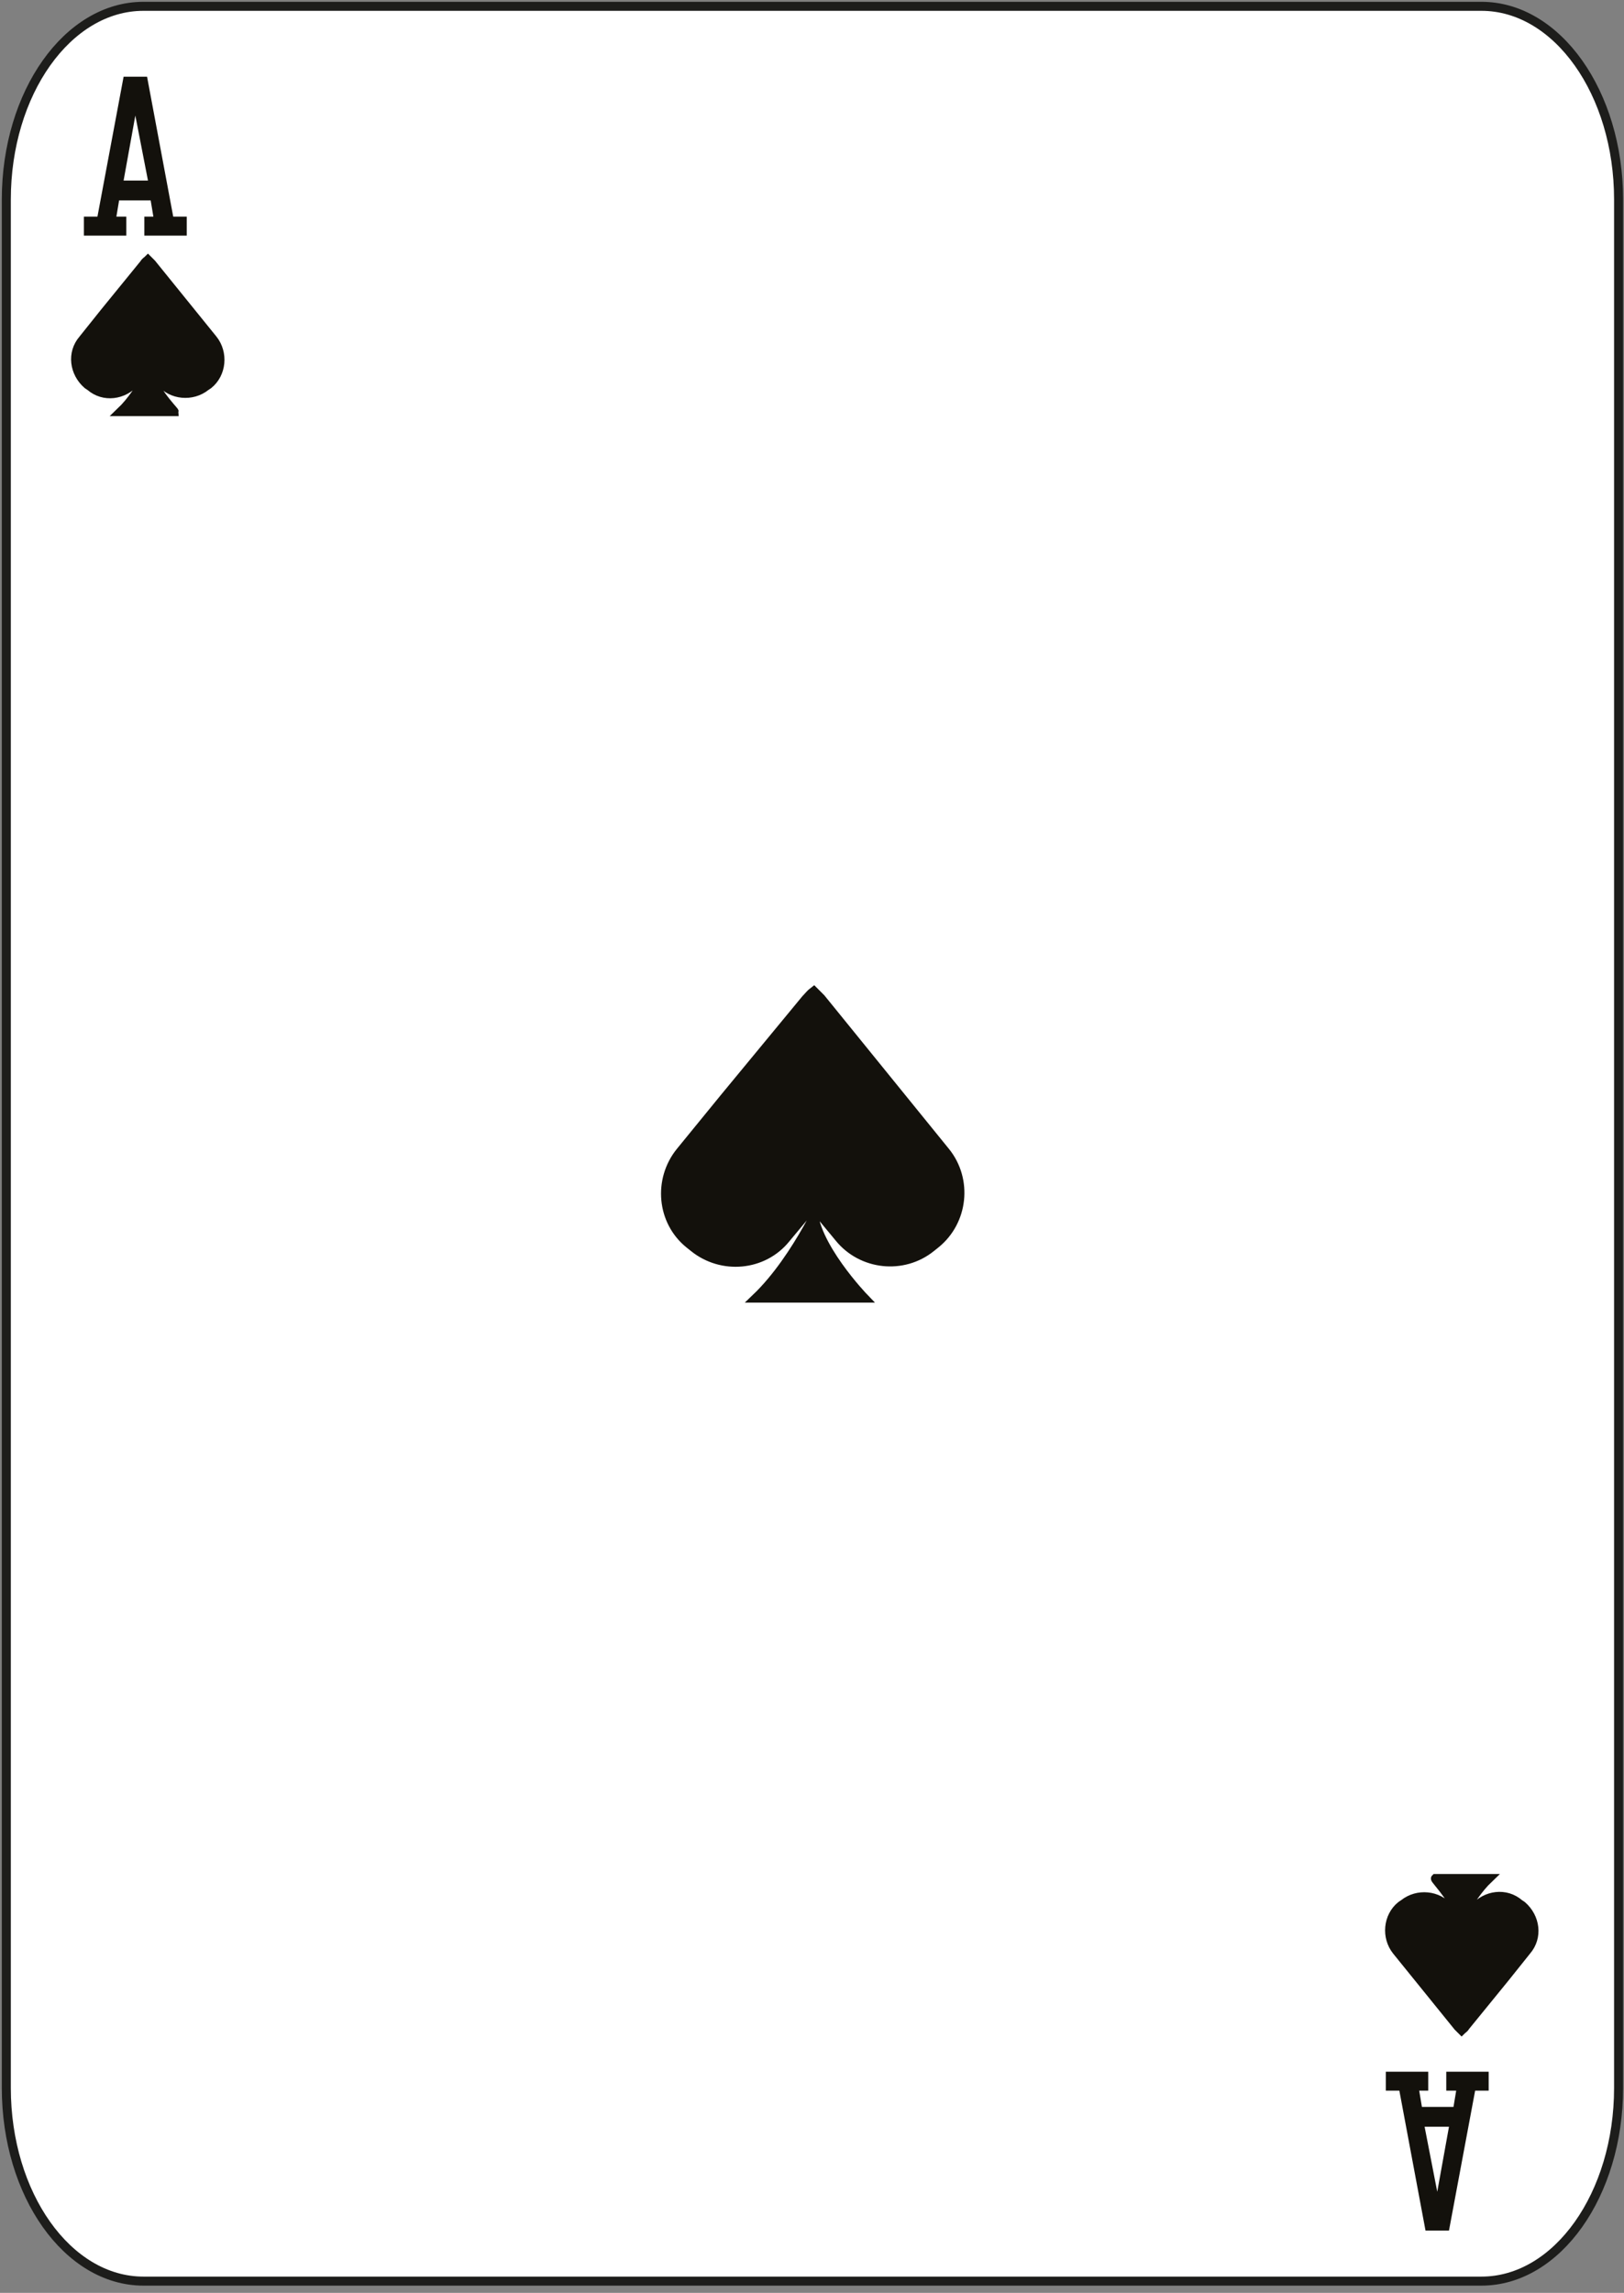 <svg width="180" height="254" viewBox="0 0 180 254" fill="none" xmlns="http://www.w3.org/2000/svg">
<rect x="0" y="0" width="180" height="254" fill="#808080" stroke="none"/>
<path d="M179.4 231.3C179.4 243.1 172.6 252.7 164.2 252.7H15.9C7.5 252.7 0.7 243.1 0.7 231.3V22.1C0.7 10.3 7.5 0.7 15.9 0.7H164.2C172.6 0.7 179.4 10.3 179.4 22.1V231.3Z" fill="white" stroke="#1D1D1B" stroke-miterlimit="10"/>
<path d="M90.1 133.6L87.1 137.2C84.6 140.3 80 140.7 76.9 138.2L76.4 137.8C73.3 135.3 72.9 130.7 75.4 127.6L80.3 121.6L89.3 110.7C89.6 110.4 89.8 110.1 90.2 109.8C90.5 110.1 90.7 110.3 91 110.6L104.8 127.6C107.3 130.7 106.8 135.3 103.7 137.8L103.2 138.2C100.1 140.7 95.5 140.2 93 137.1L90.1 133.6L91.7 131.7C91.7 131.7 88.501 139.3 83.8 143.8H95.8C95.8 143.8 90.001 137.8 90.1 133.6Z" fill="#13110C"/>
<path d="M90.1 133.6L87.1 137.2C84.6 140.3 80 140.7 76.9 138.2L76.4 137.8C73.3 135.3 72.9 130.7 75.4 127.6L80.3 121.6L89.3 110.7C89.6 110.4 89.8 110.1 90.2 109.8C90.5 110.1 90.7 110.3 91 110.6L104.8 127.6C107.3 130.7 106.8 135.3 103.7 137.8L103.2 138.2C100.1 140.7 95.5 140.2 93 137.1L90.1 133.6ZM90.1 133.6L91.7 131.7C91.7 131.7 88.501 139.3 83.8 143.8H95.8C95.8 143.8 90.001 137.8 90.1 133.6Z" stroke="#13110C" stroke-miterlimit="10"/>
<path d="M14 24V26.1H9.3V24H10.8L13.7 8.5H16.3L19.2 24H20.7V26.1H16V24H17L16.7 22.2H13.2L12.9 24H14ZM13.7 20H16.4L15 12.8L13.7 20Z" fill="#13110C"/>
<path d="M160.301 231.6V229.5H165V231.6H163.5L160.601 247.1H158L155.101 231.6H153.601V229.5H158.301V231.6H157.301L157.601 233.4H161.101L161.4 231.6H160.301ZM160.601 235.6H157.9L159.301 242.8L160.601 235.6Z" fill="#13110C"/>
<path d="M16.5 40.5L15 42.3C13.7 43.8 11.5 44.1 10 42.8L9.7 42.6C8.2 41.3 7.9 39.1 9.2 37.6L11.6 34.6L16 29.2C16.1 29 16.3 28.9 16.4 28.8C16.5 28.9 16.7 29.1 16.8 29.2L23.6 37.6C24.8 39.1 24.6 41.4 23.1 42.6L22.8 42.8C21.3 44 19 43.8 17.8 42.3L16.5 40.5L17.3 39.6C17.3 39.6 15.7 43.4 13.4 45.6H19.3C19.3 45.5 16.4 42.6 16.5 40.5Z" fill="#13110C"/>
<path d="M16.5 40.5L15 42.3C13.7 43.8 11.5 44.1 10 42.8L9.7 42.6C8.2 41.3 7.9 39.1 9.2 37.6L11.6 34.6L16 29.2C16.1 29 16.3 28.9 16.4 28.8C16.5 28.9 16.7 29.1 16.8 29.2L23.6 37.6C24.8 39.1 24.6 41.4 23.1 42.6L22.8 42.8C21.3 44 19 43.8 17.8 42.3L16.5 40.5ZM16.5 40.5L17.3 39.6C17.3 39.6 15.7 43.4 13.4 45.6H19.3C19.3 45.5 16.4 42.6 16.5 40.5Z" stroke="#13110C" stroke-miterlimit="10"/>
<path d="M161.9 213.2L163.4 211.4C164.7 209.9 166.9 209.6 168.4 210.9L168.7 211.1C170.2 212.4 170.5 214.6 169.2 216.1L166.8 219.1L162.4 224.5C162.3 224.7 162.1 224.8 162 224.9C161.9 224.8 161.7 224.6 161.6 224.5L154.8 216.1C153.6 214.6 153.8 212.3 155.3 211.1L155.6 210.9C157.1 209.7 159.4 209.9 160.6 211.4L161.9 213.2L161.1 214.1C161.1 214.1 162.7 210.3 165 208.1H159.1C159 208.2 161.9 211.1 161.9 213.2Z" fill="#13110C"/>
<path d="M161.9 213.2L163.4 211.4C164.7 209.9 166.9 209.6 168.4 210.9L168.7 211.1C170.2 212.4 170.5 214.6 169.2 216.1L166.8 219.1L162.4 224.5C162.3 224.7 162.1 224.8 162 224.9C161.9 224.8 161.7 224.6 161.6 224.5L154.8 216.1C153.6 214.6 153.8 212.3 155.3 211.1L155.6 210.9C157.1 209.7 159.4 209.9 160.6 211.4L161.9 213.2ZM161.9 213.2L161.1 214.1C161.1 214.1 162.7 210.3 165 208.1H159.1C159 208.2 161.9 211.1 161.9 213.2Z" stroke="#13110C" stroke-miterlimit="10"/>
</svg>

